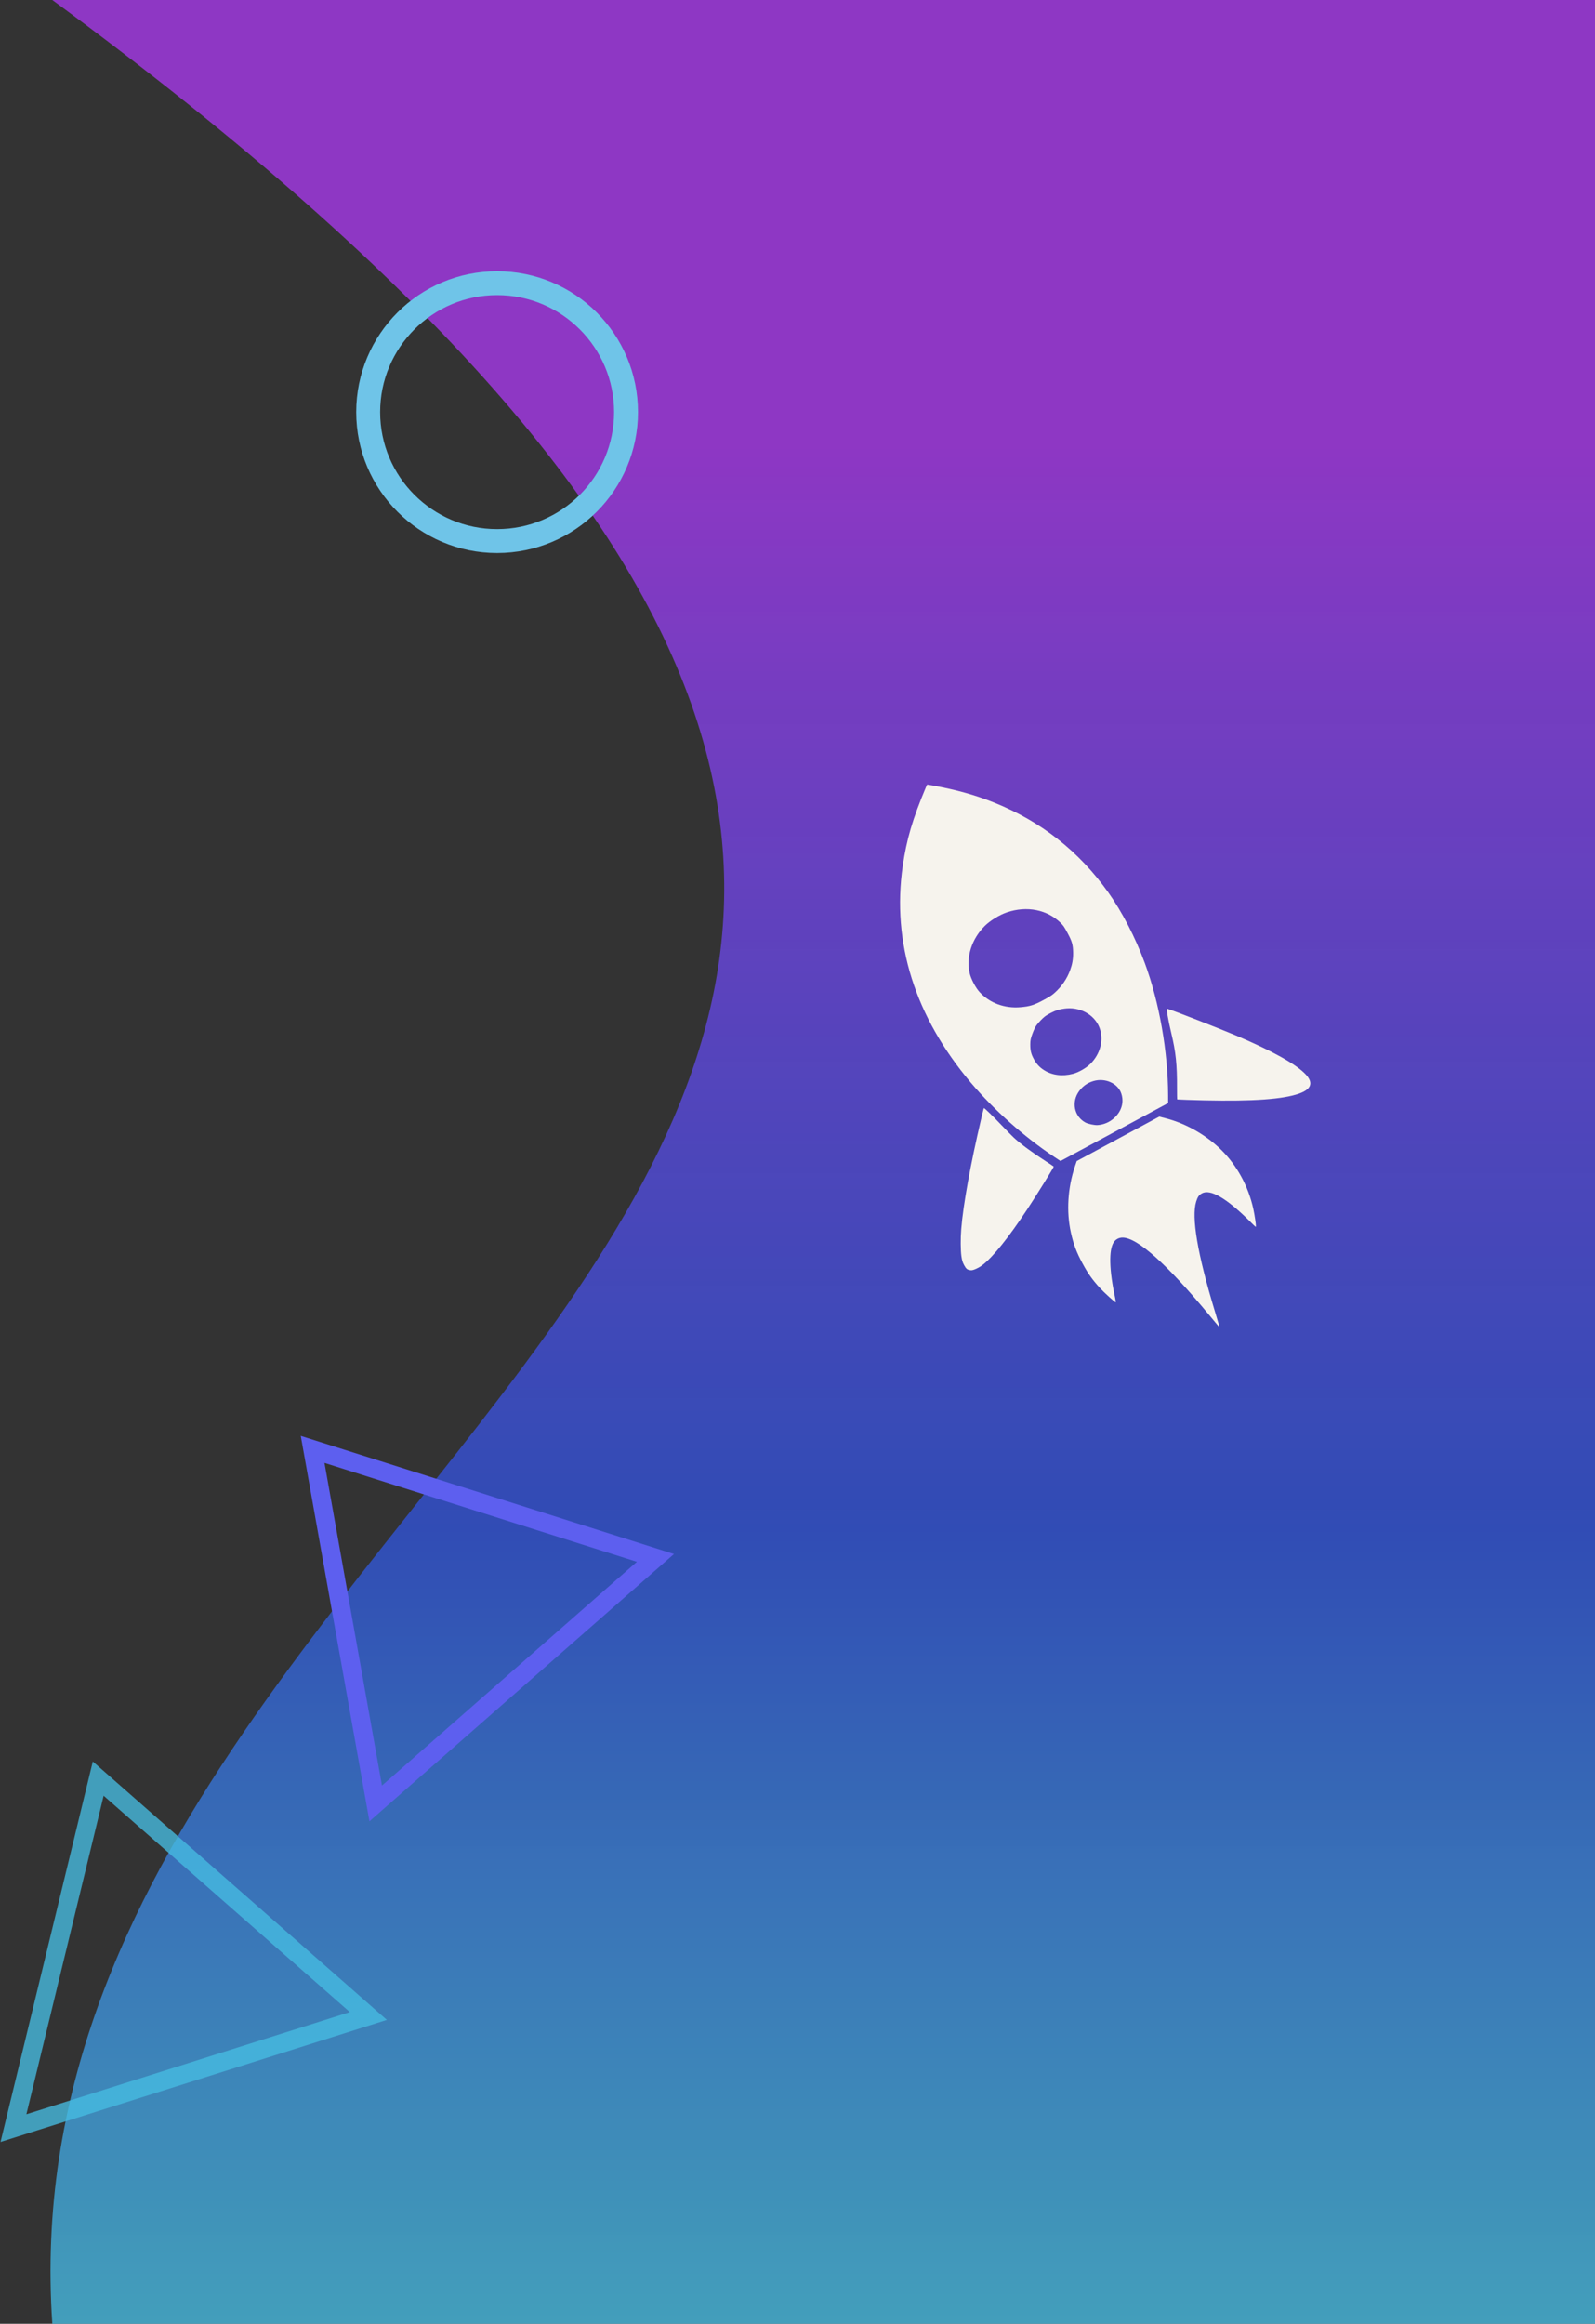 <svg width="600" height="874" viewBox="0 0 600 874" fill="none" xmlns="http://www.w3.org/2000/svg">
<rect x="0" y="0" width="600" height="874" fill="#333333" stroke="none"/>
<path d="M19.678 0H600V874H19.678C-3.913 529.18 600 426.758 19.678 0Z" fill="url(#paint0_linear_0_1)"/>
<path d="M5.061 800.405L36.95 668.956L138.564 758.231L5.061 800.405Z" stroke="#47BEE3" stroke-opacity="0.77" stroke-width="7"/>
<path d="M141.332 678.293L117.601 545.131L246.558 585.941L141.332 678.293Z" stroke="#5D5FEF" stroke-width="7"/>
<path d="M348.295 296.104C343.254 308.136 341.027 315.705 339.585 325.716C335.429 354.524 344.185 382.356 365.221 407.221C373.929 417.516 385.398 427.705 396.637 435.153L398.935 436.677L419.177 425.775L439.419 414.872L439.415 411.906C439.366 395.525 436.106 376.998 430.672 362.28C427.098 352.6 422.122 342.975 416.92 335.676C405.903 320.194 391.596 308.936 373.921 301.842C366.802 298.998 359.818 297.05 350.905 295.42C349.782 295.221 348.8 295.069 348.764 295.089C348.728 295.108 348.517 295.572 348.295 296.104ZM378.757 343.142C386.294 340.588 393.949 342.112 399.046 347.159C400.04 348.148 400.378 348.647 401.634 351.021C403.303 354.121 403.637 355.384 403.686 358.346C403.709 360.704 403.385 362.589 402.558 364.869C401.388 368.097 399.37 371.039 396.706 373.422C395.608 374.385 394.944 374.825 392.456 376.165C388.94 378.038 387.362 378.538 383.845 378.824C377.903 379.324 372.349 377.286 368.541 373.174C367.024 371.559 365.244 368.168 364.748 365.962C363.377 359.857 365.546 353.123 370.46 348.23C372.498 346.225 375.965 344.09 378.757 343.142ZM397.805 379.88C398.572 379.631 400.111 379.359 401.239 379.267C407.091 378.815 412.41 382.216 413.885 387.399C415.101 391.671 413.754 396.457 410.317 399.978C408.746 401.607 405.809 403.313 403.618 403.875C399.592 404.931 395.715 404.421 392.662 402.438C391.012 401.389 389.818 400.074 388.838 398.211C387.848 396.374 387.542 395.034 387.563 392.714C387.559 391.293 387.731 390.541 388.373 388.774C388.865 387.416 389.48 386.157 389.979 385.497C390.759 384.458 392.329 382.829 393.173 382.21C394.125 381.491 396.522 380.282 397.805 379.88ZM411.361 406.589C415.772 405.306 420.596 407.489 421.827 411.361C422.578 413.698 422.309 416.028 421.068 418.139C419.326 421.036 416.244 422.943 412.897 423.159C411.742 423.245 409.32 422.736 408.318 422.204C404.011 419.865 402.931 414.345 406.023 410.268C407.41 408.429 409.114 407.263 411.361 406.589Z" fill="#F6F3ED"/>
<path d="M439.201 381.844C439.418 383.232 440.05 386.293 440.624 388.643C442.3 395.614 442.807 400.37 442.759 409.198C442.746 411.575 442.794 413.507 442.847 413.52C443.228 413.583 448.75 413.762 453.05 413.858C471.412 414.254 482.707 413.447 488.712 411.305C493.288 409.685 494.118 407.239 491.181 404.101C487.608 400.254 478.643 395.27 464.965 389.466C458.482 386.733 440.945 379.895 439.135 379.406C438.87 379.343 438.888 379.848 439.201 381.844Z" fill="#F6F3ED"/>
<path d="M369.133 420.615C365.108 437.748 362.338 452.968 361.591 462.254C361.303 465.707 361.342 470.366 361.652 472.486C361.883 474.073 362.077 474.69 362.67 475.834C363.471 477.32 363.891 477.629 365.255 477.76C366.087 477.848 368.322 476.809 369.697 475.718C373.641 472.625 379.401 465.441 386.25 455.094C389.989 449.432 396.494 438.961 396.382 438.753C396.348 438.689 394.882 437.727 393.136 436.585C388.073 433.314 384.278 430.514 381.447 427.958C380.792 427.342 378.689 425.238 376.806 423.243C373.659 419.929 370.281 416.657 370.102 416.754C370.066 416.773 369.638 418.508 369.133 420.615Z" fill="#F6F3ED"/>
<path d="M404.375 438.632C401.633 446.788 401.088 455.677 402.846 463.614C403.804 467.922 404.959 471.01 407.171 475.116C409.227 478.935 410.822 481.209 413.705 484.376C415.274 486.088 419.485 489.92 419.7 489.805C419.772 489.766 419.669 489.018 419.48 488.109C417.238 477.732 417.055 470.06 418.964 467.218C419.709 466.116 420.891 465.479 422.221 465.464C427.748 465.393 438.91 475.356 454.85 494.577C456.702 496.815 458.346 498.795 458.538 498.98C458.886 499.37 458.962 499.638 456.876 492.764C450.466 471.647 448.131 457.795 449.975 451.917C450.537 450.13 451.036 449.428 452.146 448.83C455.278 447.143 461.191 450.534 469.718 458.906C472.641 461.805 472.396 461.607 472.44 461.13C472.478 460.429 471.942 456.863 471.472 454.705C469.608 446.186 465.356 438.376 459.378 432.464C453.722 426.894 446.245 422.615 438.695 420.642L436.089 419.963L420.554 428.331L405.037 436.689L404.375 438.632Z" fill="#F6F3ED"/>
<circle cx="187" cy="155" r="48.5" stroke="#6FC4E8" stroke-width="9"/>
<defs>
<linearGradient id="paint0_linear_0_1" x1="250.091" y1="0" x2="250.091" y2="874" gradientUnits="userSpaceOnUse">
<stop offset="0.191" stop-color="#8E37C4"/>
<stop offset="0.659" stop-color="#3052D3" stop-opacity="0.81"/>
<stop offset="1" stop-color="#47BEE3" stop-opacity="0.77"/>
</linearGradient>
</defs>
</svg>
